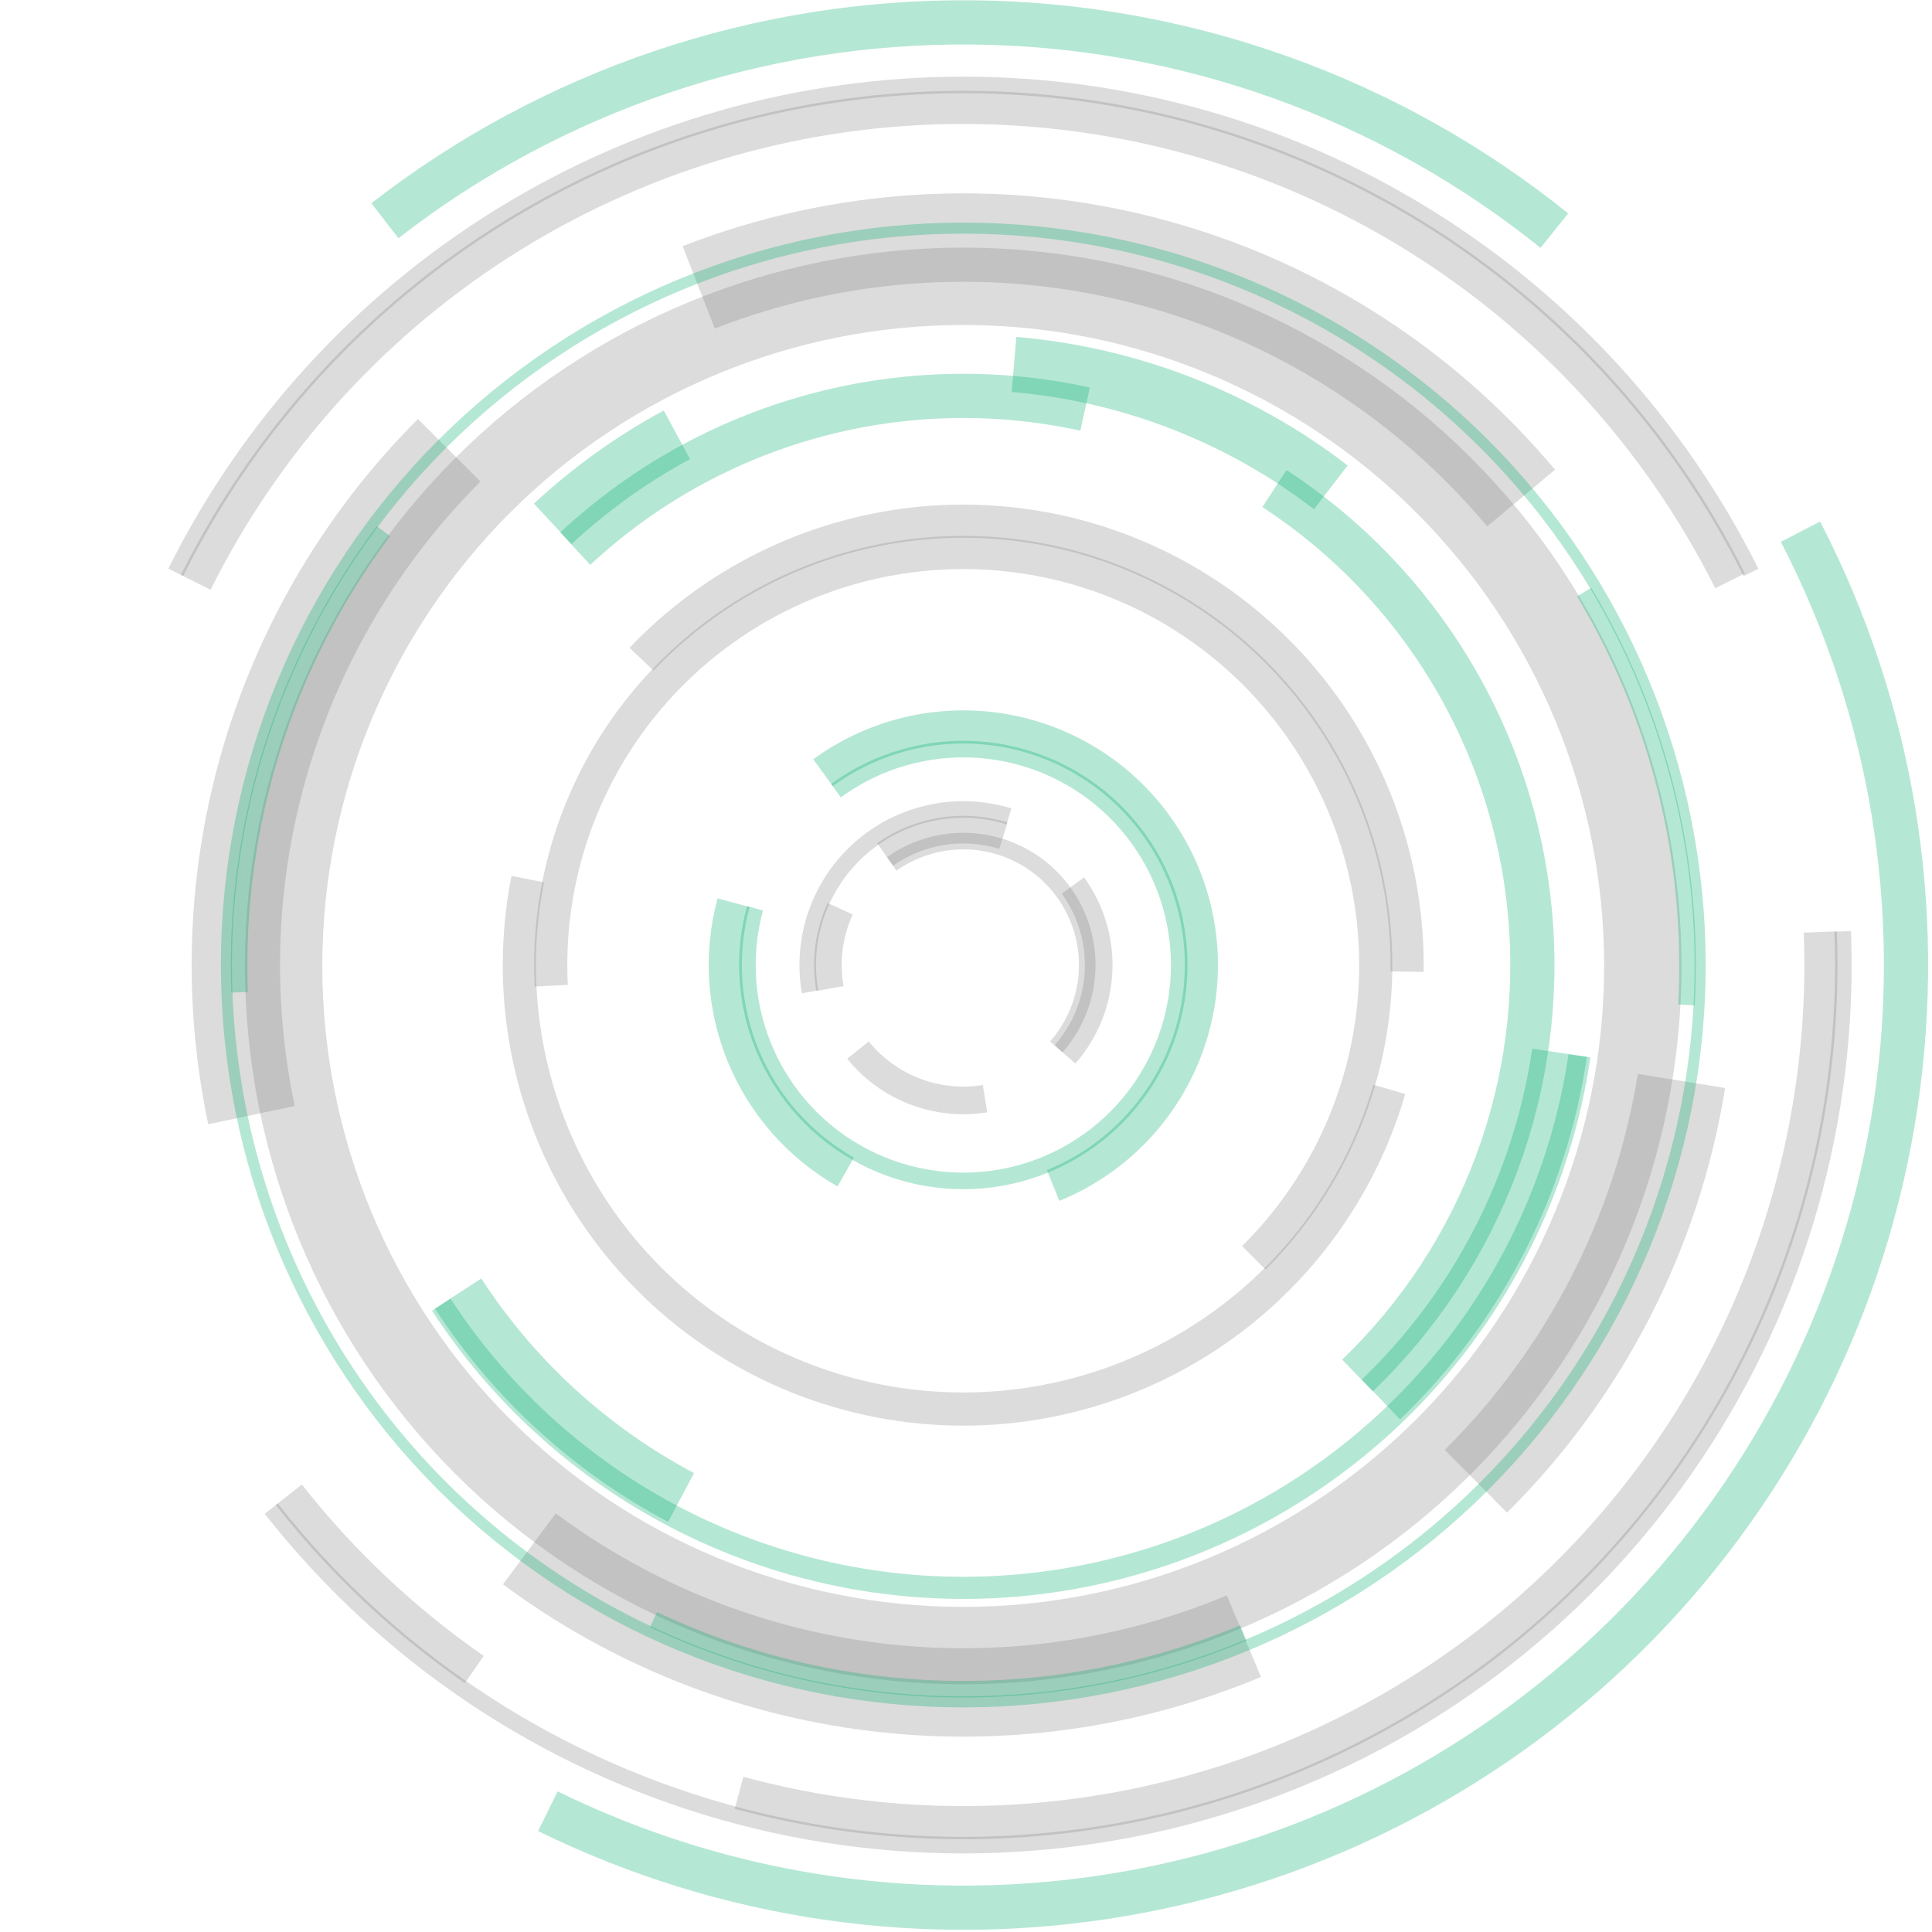 <svg width="250" height="250" viewBox="0 0 386 387" fill="none" xmlns="http://www.w3.org/2000/svg" class="rotate"><g clip-path="url(#clip0_107_79)"><path d="M49.879 223.373C44.873 199.631 45.873 175.016 52.79 151.759C59.707 128.503 72.322 107.342 89.49 90.196" stroke="#7E7E7E" stroke-opacity="0.27" stroke-width="17.711"></path><path d="M76.597 44.213C110.165 18.123 151.556 4.125 194.07 4.485C236.583 4.845 277.731 19.542 310.853 46.197" stroke="#00AD6F" stroke-opacity="0.29" stroke-width="8.856"></path><path d="M360.155 106.503C378.426 141.795 385.096 181.953 379.215 221.256C373.333 260.56 355.201 297.006 327.4 325.405C299.599 353.803 263.546 372.705 224.376 379.42C185.206 386.135 144.916 380.32 109.244 362.804" stroke="#00AD6F" stroke-opacity="0.29" stroke-width="8.856"></path><path d="M38.709 116.647C52.947 88.091 74.857 64.064 101.983 47.26C129.109 30.456 160.379 21.54 192.288 21.509C224.197 21.478 255.485 30.335 282.643 47.086C309.801 63.837 331.758 87.822 346.051 116.35" stroke="#7E7E7E" stroke-opacity="0.27" stroke-width="6.642"></path><path d="M364.124 186.691C365.161 213.62 359.848 240.416 348.614 264.912C337.38 289.408 320.541 310.918 299.458 327.703C278.374 344.488 253.638 356.078 227.247 361.536C200.856 366.994 173.552 366.166 147.54 359.121" stroke="#7E7E7E" stroke-opacity="0.27" stroke-width="6.642"></path><path d="M139.458 57.565C167.878 46.468 199.064 44.572 228.619 52.142C258.174 59.713 284.607 76.37 304.192 99.763" stroke="#7E7E7E" stroke-opacity="0.27" stroke-width="17.711"></path><path d="M328.575 193.488C328.575 229.594 314.233 264.222 288.703 289.753C263.174 315.285 228.548 329.628 192.444 329.628C156.34 329.628 121.715 315.285 96.185 289.753C70.656 264.222 56.313 229.594 56.313 193.488C56.313 157.381 70.656 122.753 96.185 97.222C121.715 71.691 156.34 57.347 192.444 57.347C228.548 57.347 263.174 71.691 288.703 97.222C314.233 122.753 328.575 157.381 328.575 193.488Z" stroke="#7E7E7E" stroke-opacity="0.27" stroke-width="15.497"></path><path d="M110.221 104.935C117.719 97.957 126.074 91.96 135.086 87.092" stroke="#00AD6F" stroke-opacity="0.29" stroke-width="11.07"></path><path d="M368.613 186.566C370.04 223.778 359.646 260.486 338.922 291.426C318.197 322.365 288.207 345.947 253.251 358.788C218.296 371.629 180.172 373.071 144.347 362.906C108.522 352.74 76.837 331.491 53.835 302.204" stroke="#7E7E7E" stroke-opacity="0.27" stroke-width="3.321"></path><path d="M94.5 334.424C80.445 324.668 67.926 312.868 57.357 299.414" stroke="#7E7E7E" stroke-opacity="0.27" stroke-width="6.642"></path><path d="M34.709 114.633C49.333 85.304 71.843 60.633 99.713 43.389C127.582 26.145 159.707 17.012 192.48 17.015C225.253 17.019 257.376 26.158 285.242 43.407C313.108 60.657 335.614 85.332 350.232 114.664" stroke="#7E7E7E" stroke-opacity="0.27" stroke-width="3.321"></path><path d="M248.665 327.74C225.34 337.49 199.88 341.005 174.786 337.938C149.692 334.872 125.827 325.329 105.537 310.249" stroke="#7E7E7E" stroke-opacity="0.27" stroke-width="17.711"></path><path d="M336.315 216.528C331.408 246.936 316.991 275.007 295.135 296.711" stroke="#7E7E7E" stroke-opacity="0.27" stroke-width="17.711"></path><path d="M202.619 73.009C225.695 74.957 247.723 83.5 266.077 97.62" stroke="#00AD6F" stroke-opacity="0.29" stroke-width="11.07"></path><path d="M311.9 210.871C308.004 237.35 295.418 261.783 276.122 280.33" stroke="#00AD6F" stroke-opacity="0.29" stroke-width="11.07"></path><path d="M135.927 299.967C117.811 290.363 102.441 276.302 91.265 259.112" stroke="#00AD6F" stroke-opacity="0.29" stroke-width="11.07"></path><path d="M315.879 211.505C312.185 236.569 300.946 259.914 283.659 278.435C266.372 296.956 243.856 309.774 219.105 315.185C194.355 320.596 168.543 318.343 145.105 308.725C121.666 299.108 101.711 282.582 87.895 261.346" stroke="#00AD6F" stroke-opacity="0.29" stroke-width="4.428"></path><path d="M254.787 97.855C269.149 107.234 281.209 119.732 290.069 134.419C298.929 149.107 304.36 165.604 305.958 182.682C307.557 199.759 305.281 216.978 299.3 233.054C293.32 249.13 283.788 263.649 271.417 275.53" stroke="#00AD6F" stroke-opacity="0.29" stroke-width="8.856"></path><path d="M114.731 109.9C128.223 97.328 144.563 88.216 162.35 83.347C180.137 78.478 198.84 77.997 216.854 81.945" stroke="#00AD6F" stroke-opacity="0.29" stroke-width="8.856"></path><path d="M277.796 218.216C271.39 240.201 256.747 258.867 236.919 270.323C217.091 281.78 193.607 285.145 171.36 279.716C149.113 274.287 129.819 260.484 117.497 241.181C105.175 221.879 100.776 198.567 105.216 176.102" stroke="#7E7E7E" stroke-opacity="0.27" stroke-width="6.642"></path><path d="M128.013 132.048C140.339 119.083 156.289 110.138 173.779 106.382C191.269 102.625 209.486 104.232 226.048 110.992C242.61 117.753 256.748 129.352 266.614 144.274C276.48 159.197 281.615 176.748 281.348 194.635" stroke="#7E7E7E" stroke-opacity="0.27" stroke-width="6.642"></path><path d="M109.916 197.451C109.223 183.69 111.983 169.974 117.943 157.551C123.904 145.128 132.876 134.393 144.044 126.322C155.211 118.251 168.22 113.101 181.885 111.34C195.551 109.579 209.44 111.263 222.289 116.239C235.138 121.214 246.539 129.324 255.454 139.83C264.37 150.336 270.517 162.904 273.336 176.391C276.155 189.878 275.557 203.857 271.596 217.054C267.635 230.251 260.436 242.248 250.656 251.954" stroke="#7E7E7E" stroke-opacity="0.27" stroke-width="6.642"></path><path d="M164.358 154.779C169.812 150.8 176.049 148.024 182.656 146.636C189.263 145.248 196.09 145.278 202.684 146.725C209.278 148.172 215.49 151.003 220.909 155.03C226.327 159.058 230.829 164.19 234.116 170.087C237.403 175.984 239.4 182.512 239.976 189.239C240.551 195.965 239.692 202.738 237.455 209.107C235.217 215.477 231.653 221.299 226.997 226.188C222.342 231.078 216.701 234.923 210.448 237.469" stroke="#00AD6F" stroke-opacity="0.29" stroke-width="6.642"></path><path d="M168.911 234.764C159.714 229.539 152.515 221.404 148.447 211.639C144.38 201.874 143.675 191.033 146.443 180.823" stroke="#00AD6F" stroke-opacity="0.29" stroke-width="6.642"></path><path d="M166.948 158.376C175.195 152.351 185.308 149.439 195.496 150.155C205.684 150.871 215.29 155.169 222.613 162.289C229.936 169.408 234.503 178.89 235.506 189.054C236.509 199.218 233.882 209.409 228.092 217.822C222.301 226.235 213.72 232.328 203.869 235.021C194.017 237.714 183.53 236.834 174.264 232.537C164.999 228.239 157.554 220.802 153.246 211.541C148.939 202.28 148.048 191.794 150.73 181.939" stroke="#00AD6F" stroke-opacity="0.29" stroke-width="3.321"></path><path d="M176.796 171.158C180.192 168.756 184.094 167.168 188.202 166.515C192.31 165.862 196.513 166.163 200.486 167.394" stroke="#7E7E7E" stroke-opacity="0.27" stroke-width="5.535"></path><path d="M214.412 177.374C218.026 182.357 219.839 188.421 219.551 194.57C219.263 200.72 216.892 206.588 212.827 211.211" stroke="#7E7E7E" stroke-opacity="0.27" stroke-width="5.535"></path><path d="M196.81 220.073C192.087 220.84 187.244 220.345 182.774 218.636C178.304 216.928 174.365 214.067 171.358 210.344" stroke="#7E7E7E" stroke-opacity="0.27" stroke-width="5.535"></path><path d="M165.748 198.011C164.794 192.6 165.506 187.026 167.79 182.029" stroke="#7E7E7E" stroke-opacity="0.27" stroke-width="5.535"></path><path d="M161.764 198.668C160.846 193.416 161.291 188.017 163.056 182.986C164.821 177.956 167.848 173.462 171.846 169.936C175.845 166.409 180.681 163.968 185.893 162.845C191.104 161.723 196.517 161.956 201.613 163.523" stroke="#7E7E7E" stroke-opacity="0.27" stroke-width="3.321"></path><path d="M178.111 173.052C183.075 169.53 189.161 167.956 195.211 168.628C201.26 169.3 206.852 172.172 210.922 176.697C214.993 181.223 217.259 187.086 217.288 193.173C217.318 199.26 215.111 205.145 211.085 209.71" stroke="#7E7E7E" stroke-opacity="0.27" stroke-width="3.321"></path><path d="M340.061 193.3C340.061 232.448 324.51 269.992 296.828 297.674C269.147 325.355 231.603 340.906 192.455 340.906C153.308 340.906 115.764 325.355 88.082 297.674C60.401 269.992 44.849 232.448 44.849 193.3C44.849 154.153 60.401 116.609 88.082 88.927C115.764 61.246 153.308 45.695 192.455 45.695C231.603 45.695 269.147 61.246 296.828 88.927C324.51 116.609 340.061 154.153 340.061 193.3Z" stroke="#00AD6F" stroke-opacity="0.29" stroke-width="2.214"></path><path d="M248.552 327.088C229.774 334.961 209.548 338.792 189.192 338.333C168.835 337.873 148.803 333.134 130.399 324.422" stroke="#00AD6F" stroke-opacity="0.29" stroke-width="3.321"></path><path d="M316.819 118.601C331.771 143.492 338.909 172.298 337.31 201.291" stroke="#00AD6F" stroke-opacity="0.29" stroke-width="3.321"></path><path d="M47.489 198.768C46.238 165.586 56.409 132.979 76.303 106.392" stroke="#00AD6F" stroke-opacity="0.29" stroke-width="3.321"></path></g><defs><clipPath id="clip0_107_79"><rect width="386" height="386.524" fill="white"></rect></clipPath></defs></svg>